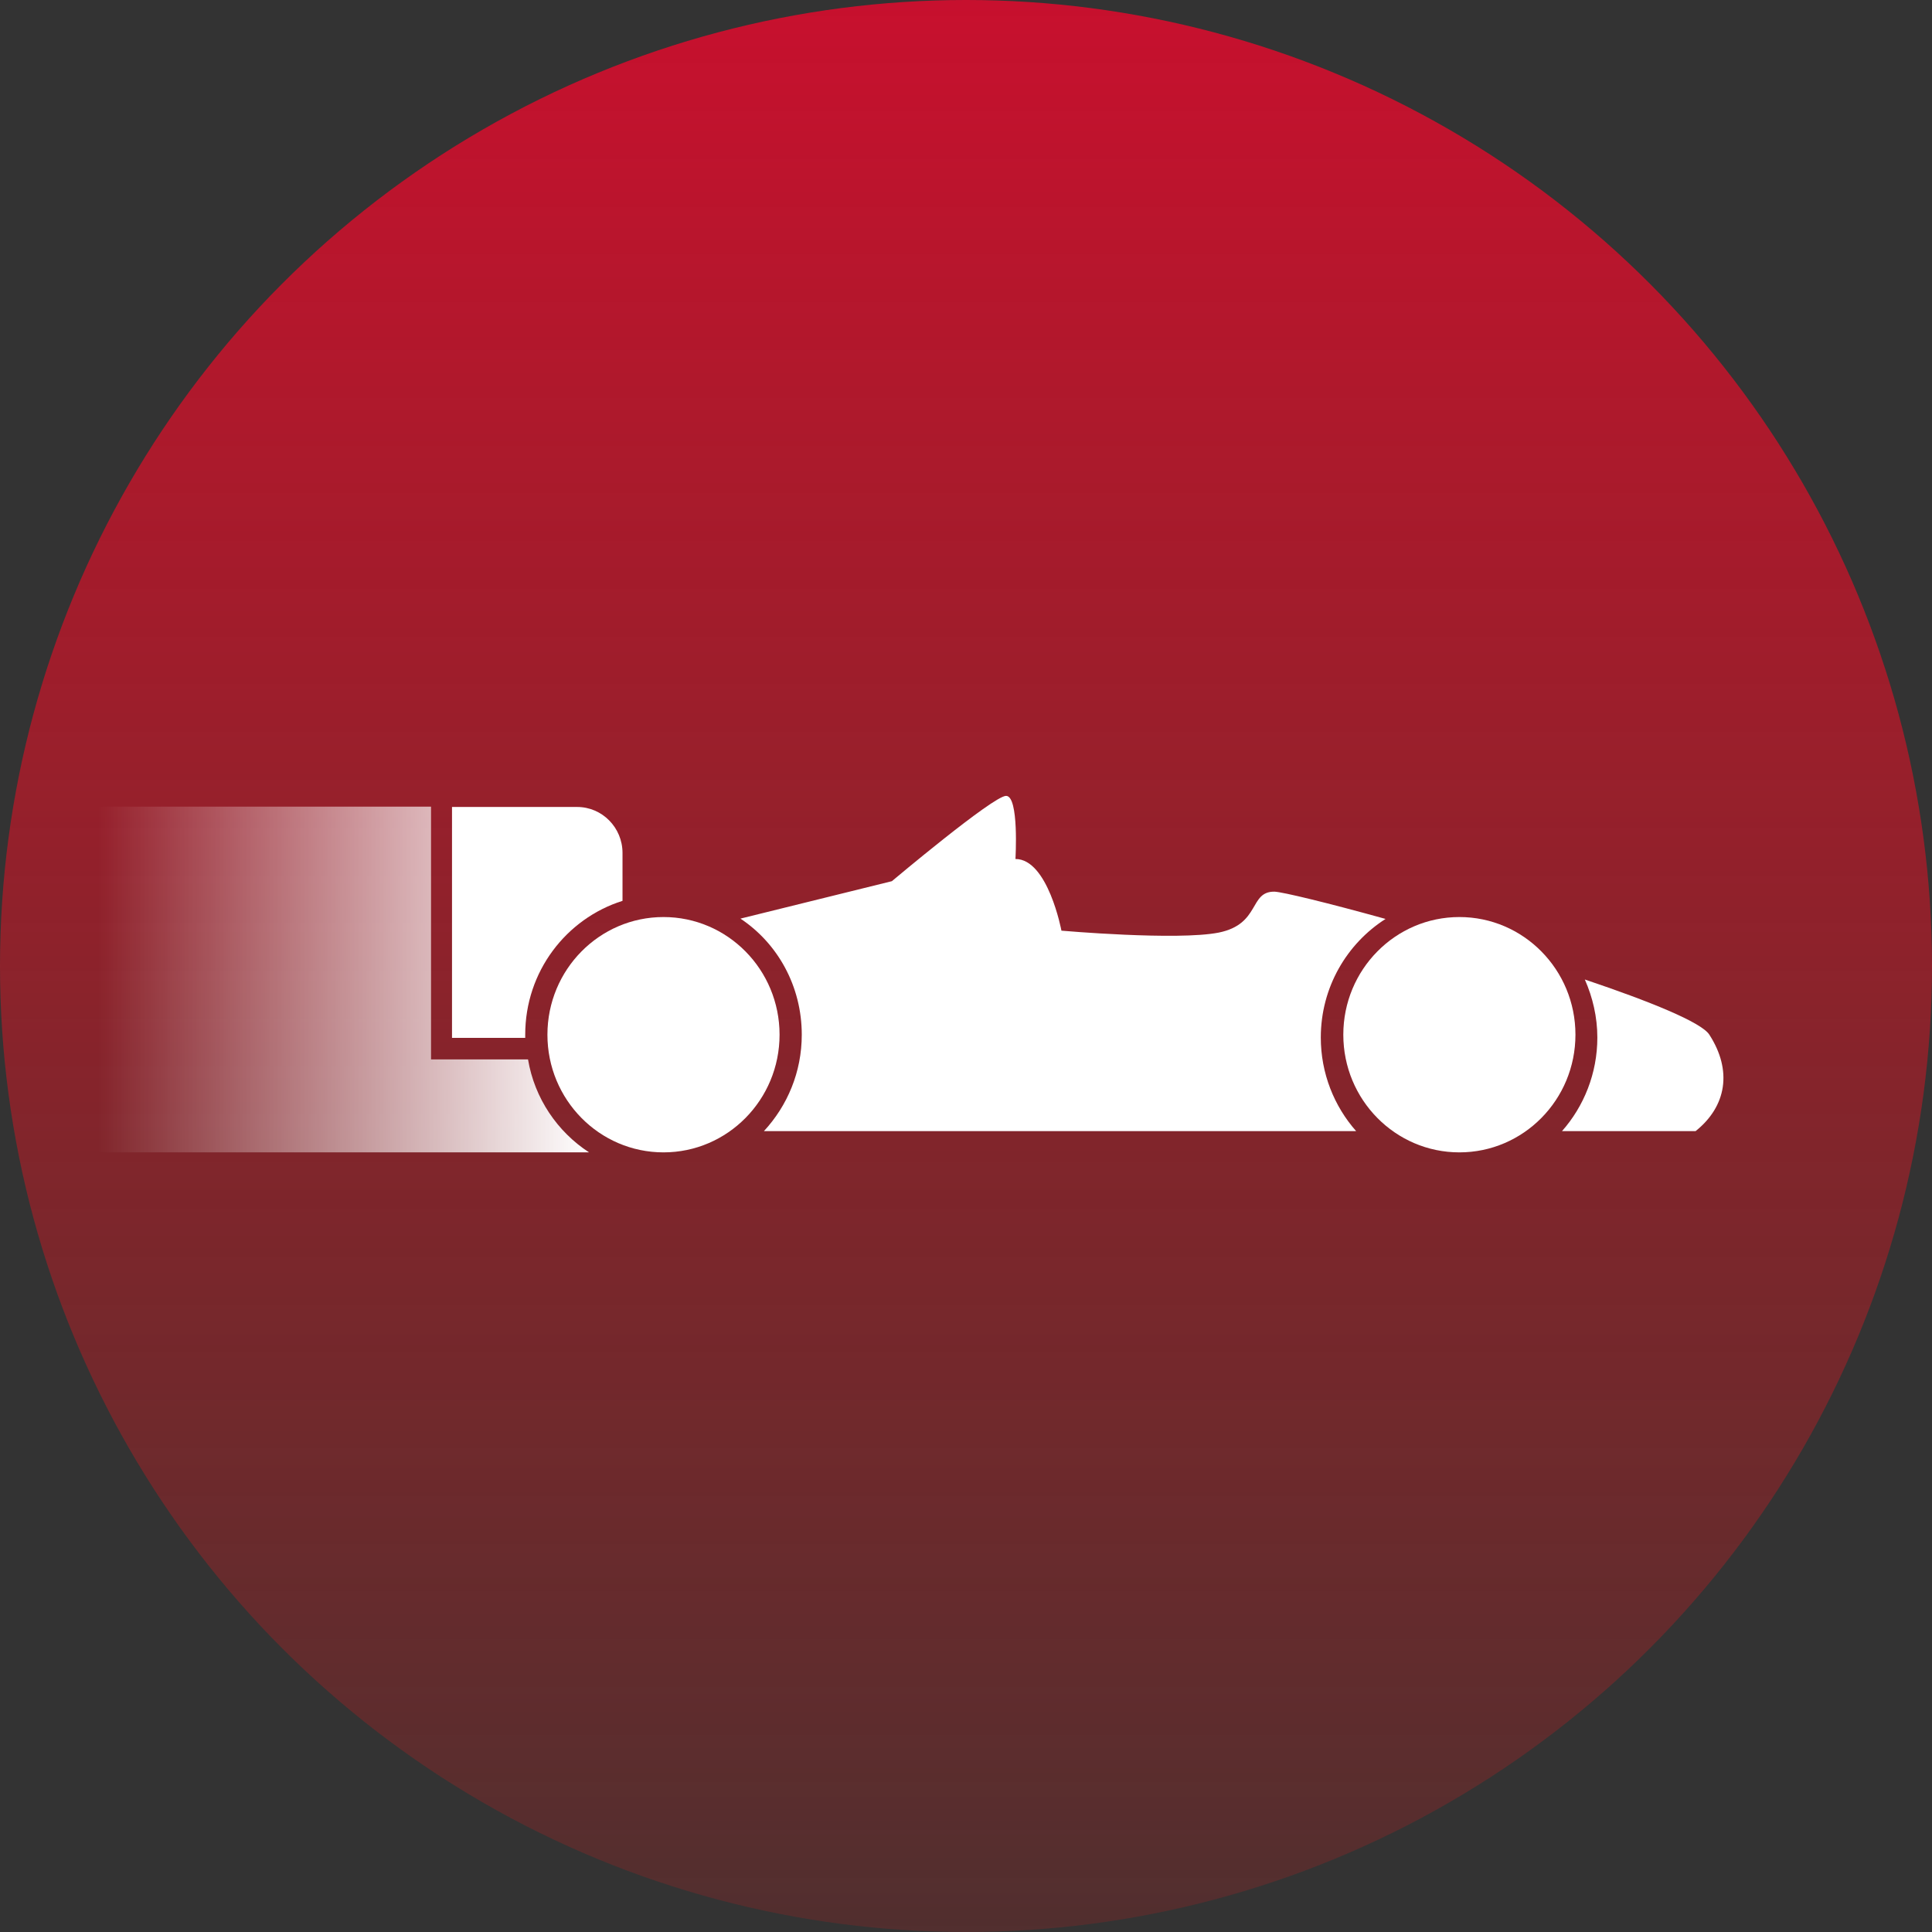 <svg width="176" height="176" viewBox="0 0 176 176" fill="none" xmlns="http://www.w3.org/2000/svg">
<rect x="0" y="0" width="176" height="176" fill="#333333" stroke="none"/>
<circle cx="88" cy="88" r="88" fill="url(#paint0_linear)"/>
<path d="M44.659 1.76347e-06V31.493H1.73949e-06C2.878 29.615 4.959 26.581 5.557 23.027H14.392V1.76347e-06H44.659Z" transform="translate(53.659 73.484) scale(-1 1)" fill="url(#paint1_linear)"/>
<path d="M10.573 21.438C16.413 21.438 21.147 16.639 21.147 10.719C21.147 4.799 16.413 0 10.573 0C4.734 0 0 4.799 0 10.719C0 16.639 4.734 21.438 10.573 21.438Z" transform="translate(143.519 83.54) scale(-1 1)" fill="white"/>
<path d="M10.573 21.438C16.413 21.438 21.147 16.639 21.147 10.719C21.147 4.799 16.413 0 10.573 0C4.734 0 3.47898e-06 4.799 3.47898e-06 10.719C3.47898e-06 16.639 4.734 21.438 10.573 21.438Z" transform="translate(71.016 83.54) scale(-1 1)" fill="white"/>
<path d="M14.706 13.811H2.537C-0.285 11.557 -0.826 8.292 1.283 5.027C1.995 3.901 6.698 1.994 12.626 1.76347e-06C11.913 1.618 11.486 3.409 11.486 5.287C11.486 8.552 12.711 11.557 14.706 13.811Z" transform="translate(157 89.231) scale(-1 1)" fill="white"/>
<path d="M53.181 21.756C53.181 25.166 54.492 28.228 56.629 30.54H2.679C4.674 28.286 5.899 25.281 5.899 22.016C5.899 17.451 3.534 13.464 0 11.21C5.301 9.737 9.376 8.754 10.117 8.726C12.454 8.697 11.371 11.673 15.19 12.453C18.981 13.204 29.526 12.279 29.526 12.279C29.526 12.279 30.751 5.75 33.715 5.75C33.715 5.75 33.373 3.52693e-06 34.57 3.52693e-06C35.739 3.52693e-06 44.973 7.772 44.973 7.772L58.767 11.181C55.375 13.435 53.181 17.336 53.181 21.756Z" transform="translate(126.22 72.502) scale(-1 1)" fill="white"/>
<path d="M15.532 1.76346e-06V21.063H8.863C8.863 20.976 8.863 20.86 8.863 20.774C8.863 15.024 5.13 10.199 -1.73949e-06 8.581V4.218C-1.73949e-06 1.907 1.852 0.029 4.132 0.029H15.532V1.76346e-06Z" transform="translate(56.709 73.484) scale(-1 1)" fill="white"/>
<defs>
<linearGradient id="paint0_linear" x2="1" gradientUnits="userSpaceOnUse" gradientTransform="translate(176) scale(176) rotate(90)">
<stop stop-color="#C8102E"/>
<stop offset="1" stop-color="#C71E1E" stop-opacity="0.2"/>
</linearGradient>
<linearGradient id="paint1_linear" x2="1" gradientUnits="userSpaceOnUse" gradientTransform="translate(0.008 -6.88) scale(44.639 45.254)">
<stop stop-color="white"/>
<stop offset="1" stop-color="white" stop-opacity="0"/>
</linearGradient>
</defs>
</svg>
